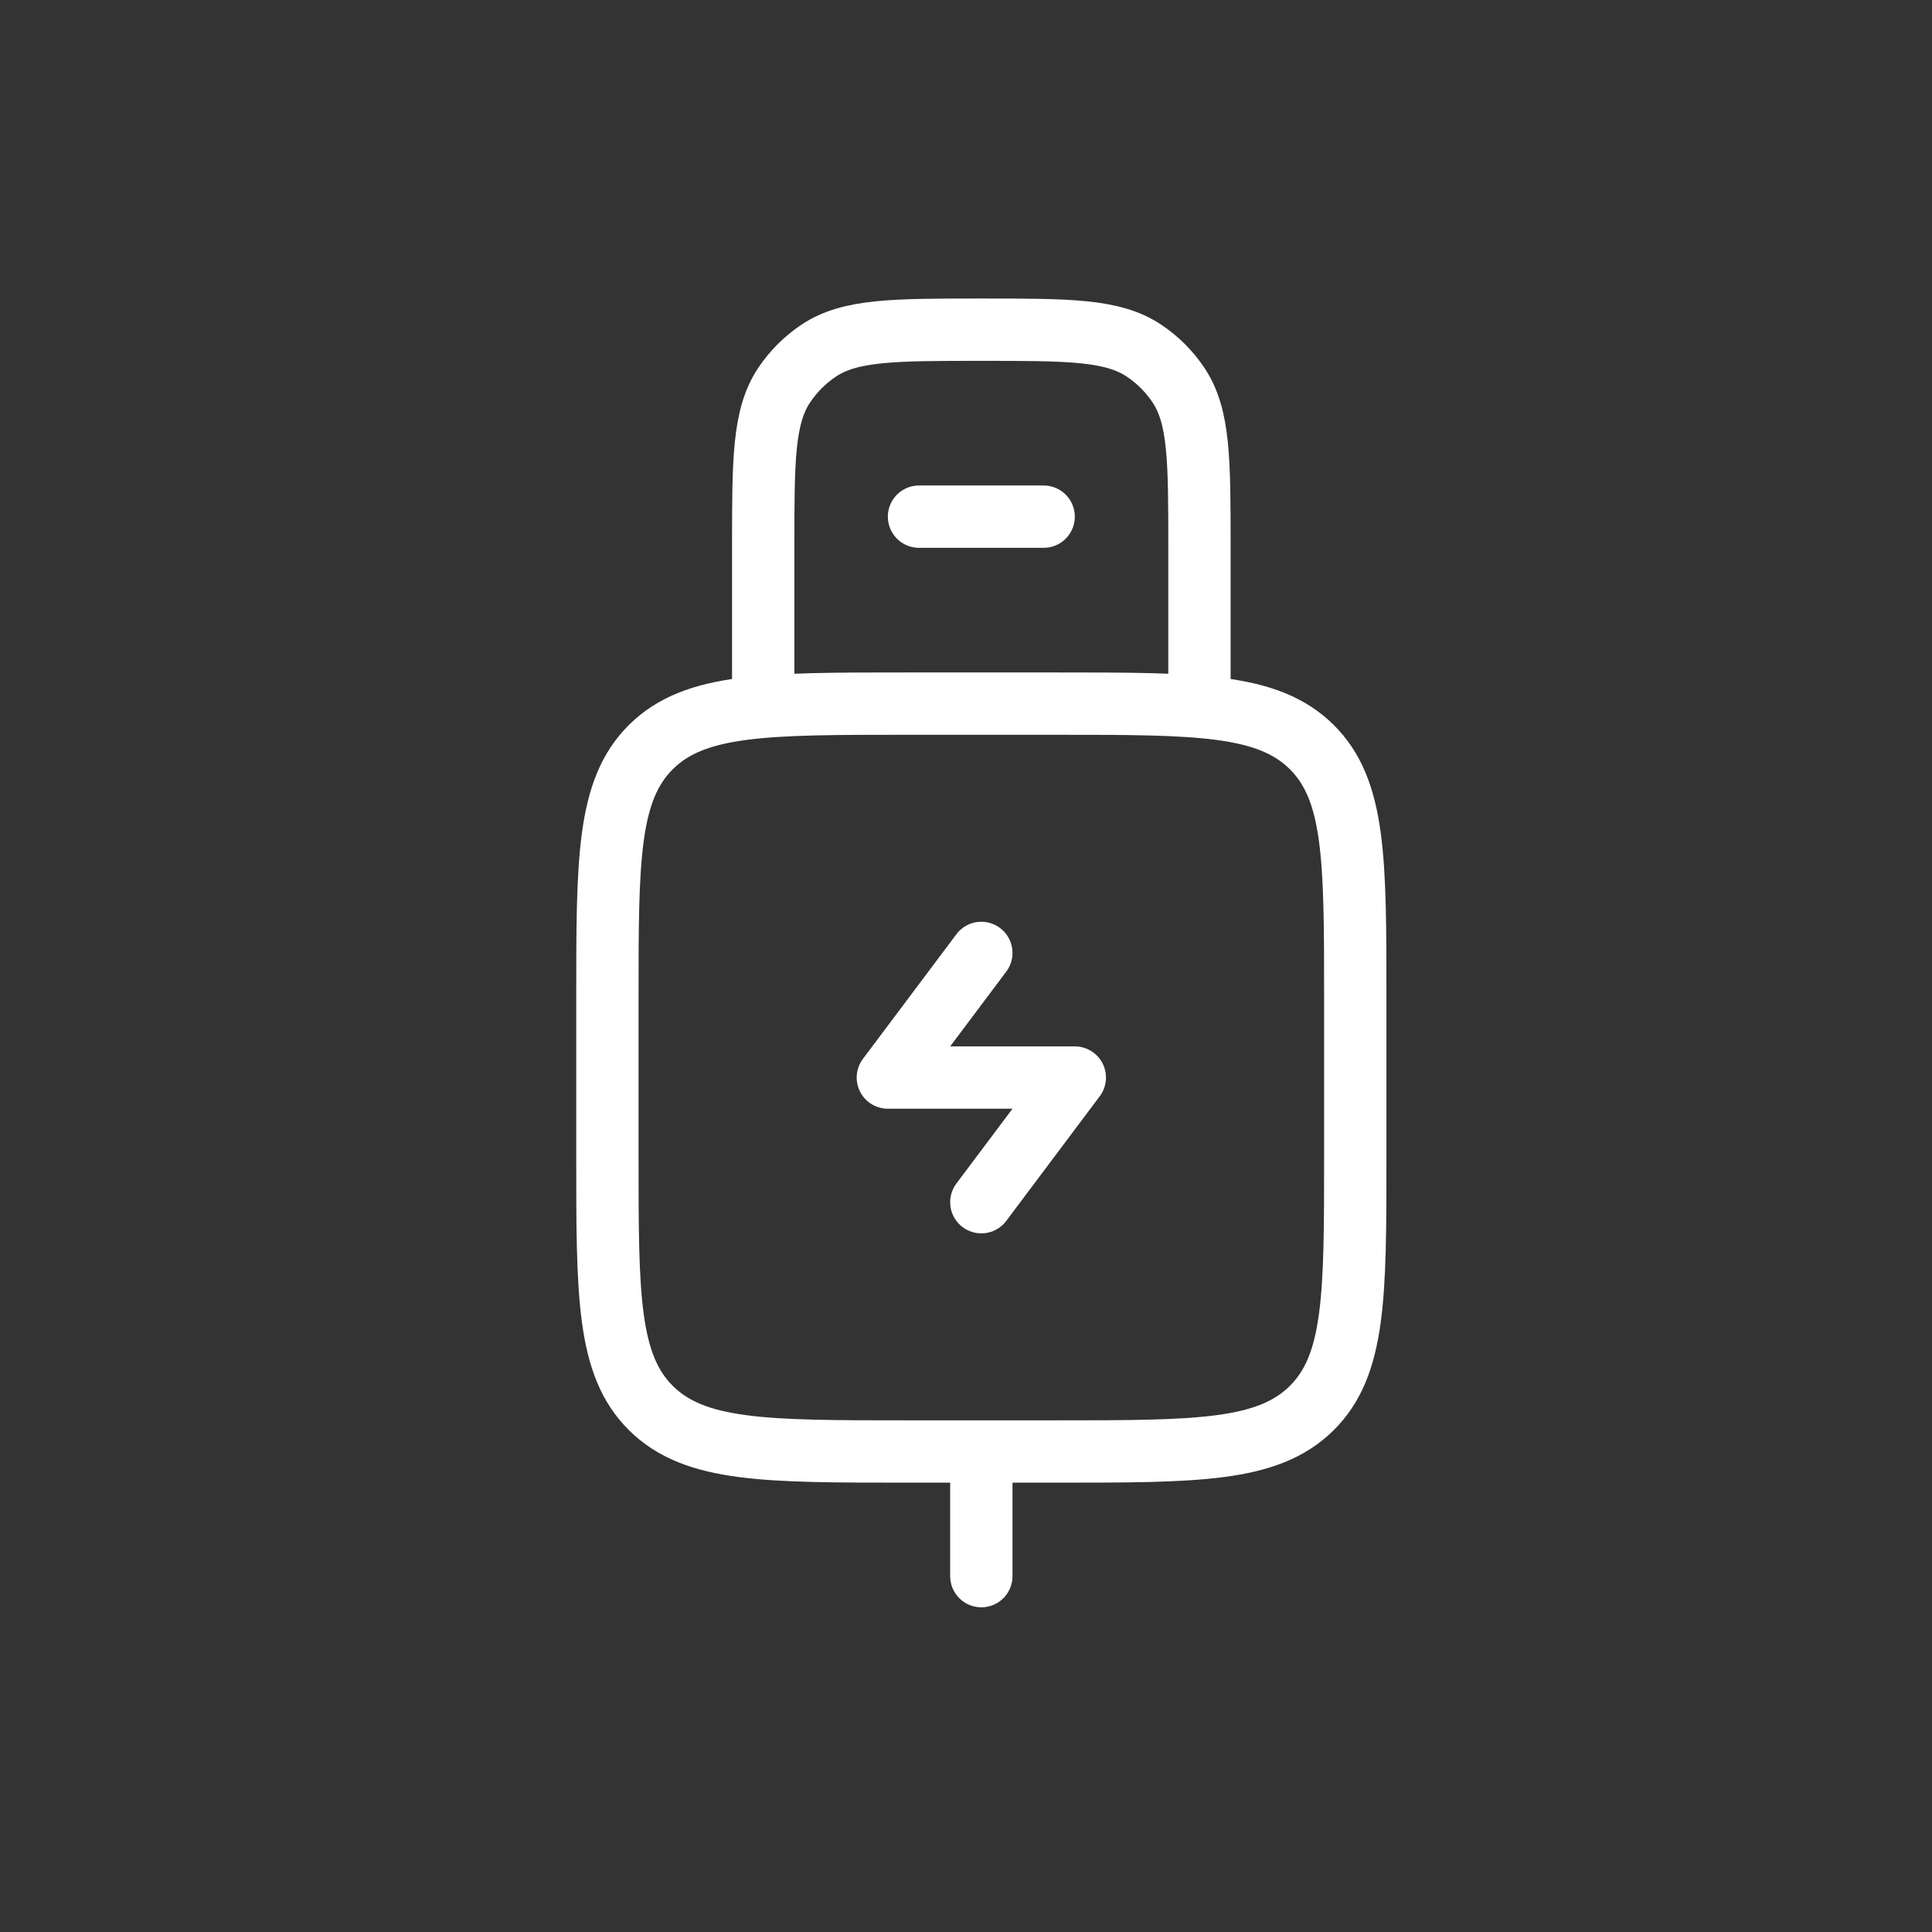 <svg width="31" height="31" viewBox="0 0 31 31" fill="none" xmlns="http://www.w3.org/2000/svg">
<rect x="0" y="0" width="31" height="31" fill="#333333" stroke="none"/>
<path d="M16.946 11.29H14.546C12.284 11.29 11.152 11.29 10.449 11.982C9.746 12.675 9.746 13.789 9.746 16.017V18.563C9.746 20.791 9.746 21.905 10.449 22.598C11.152 23.29 12.284 23.29 14.546 23.29H16.946M14.546 11.29H16.946C19.209 11.29 20.34 11.29 21.043 11.982C21.746 12.675 21.746 13.789 21.746 16.017V18.563C21.746 20.791 21.746 21.905 21.043 22.598C20.34 23.29 19.209 23.29 16.946 23.29H14.546" stroke="white" strokeWidth="1.5" stroke-linecap="round"/>
<path d="M15.746 23.29V25.29" stroke="white" strokeWidth="1.5" stroke-linecap="round"/>
<path d="M15.746 15.29L14.246 17.29H17.246L15.746 19.29" stroke="white" strokeWidth="1.5" stroke-linecap="round" stroke-linejoin="round"/>
<path d="M14.746 8.29H16.746" stroke="white" strokeWidth="1.5" stroke-linecap="round"/>
<path d="M19.246 11.29V8.79C19.246 7.386 19.246 6.683 18.909 6.179C18.763 5.961 18.576 5.773 18.357 5.627C17.853 5.29 17.151 5.29 15.746 5.29C14.342 5.29 13.639 5.29 13.135 5.627C12.917 5.773 12.729 5.961 12.583 6.179C12.246 6.683 12.246 7.386 12.246 8.79V11.29" stroke="white" strokeWidth="1.5"/>
</svg>

